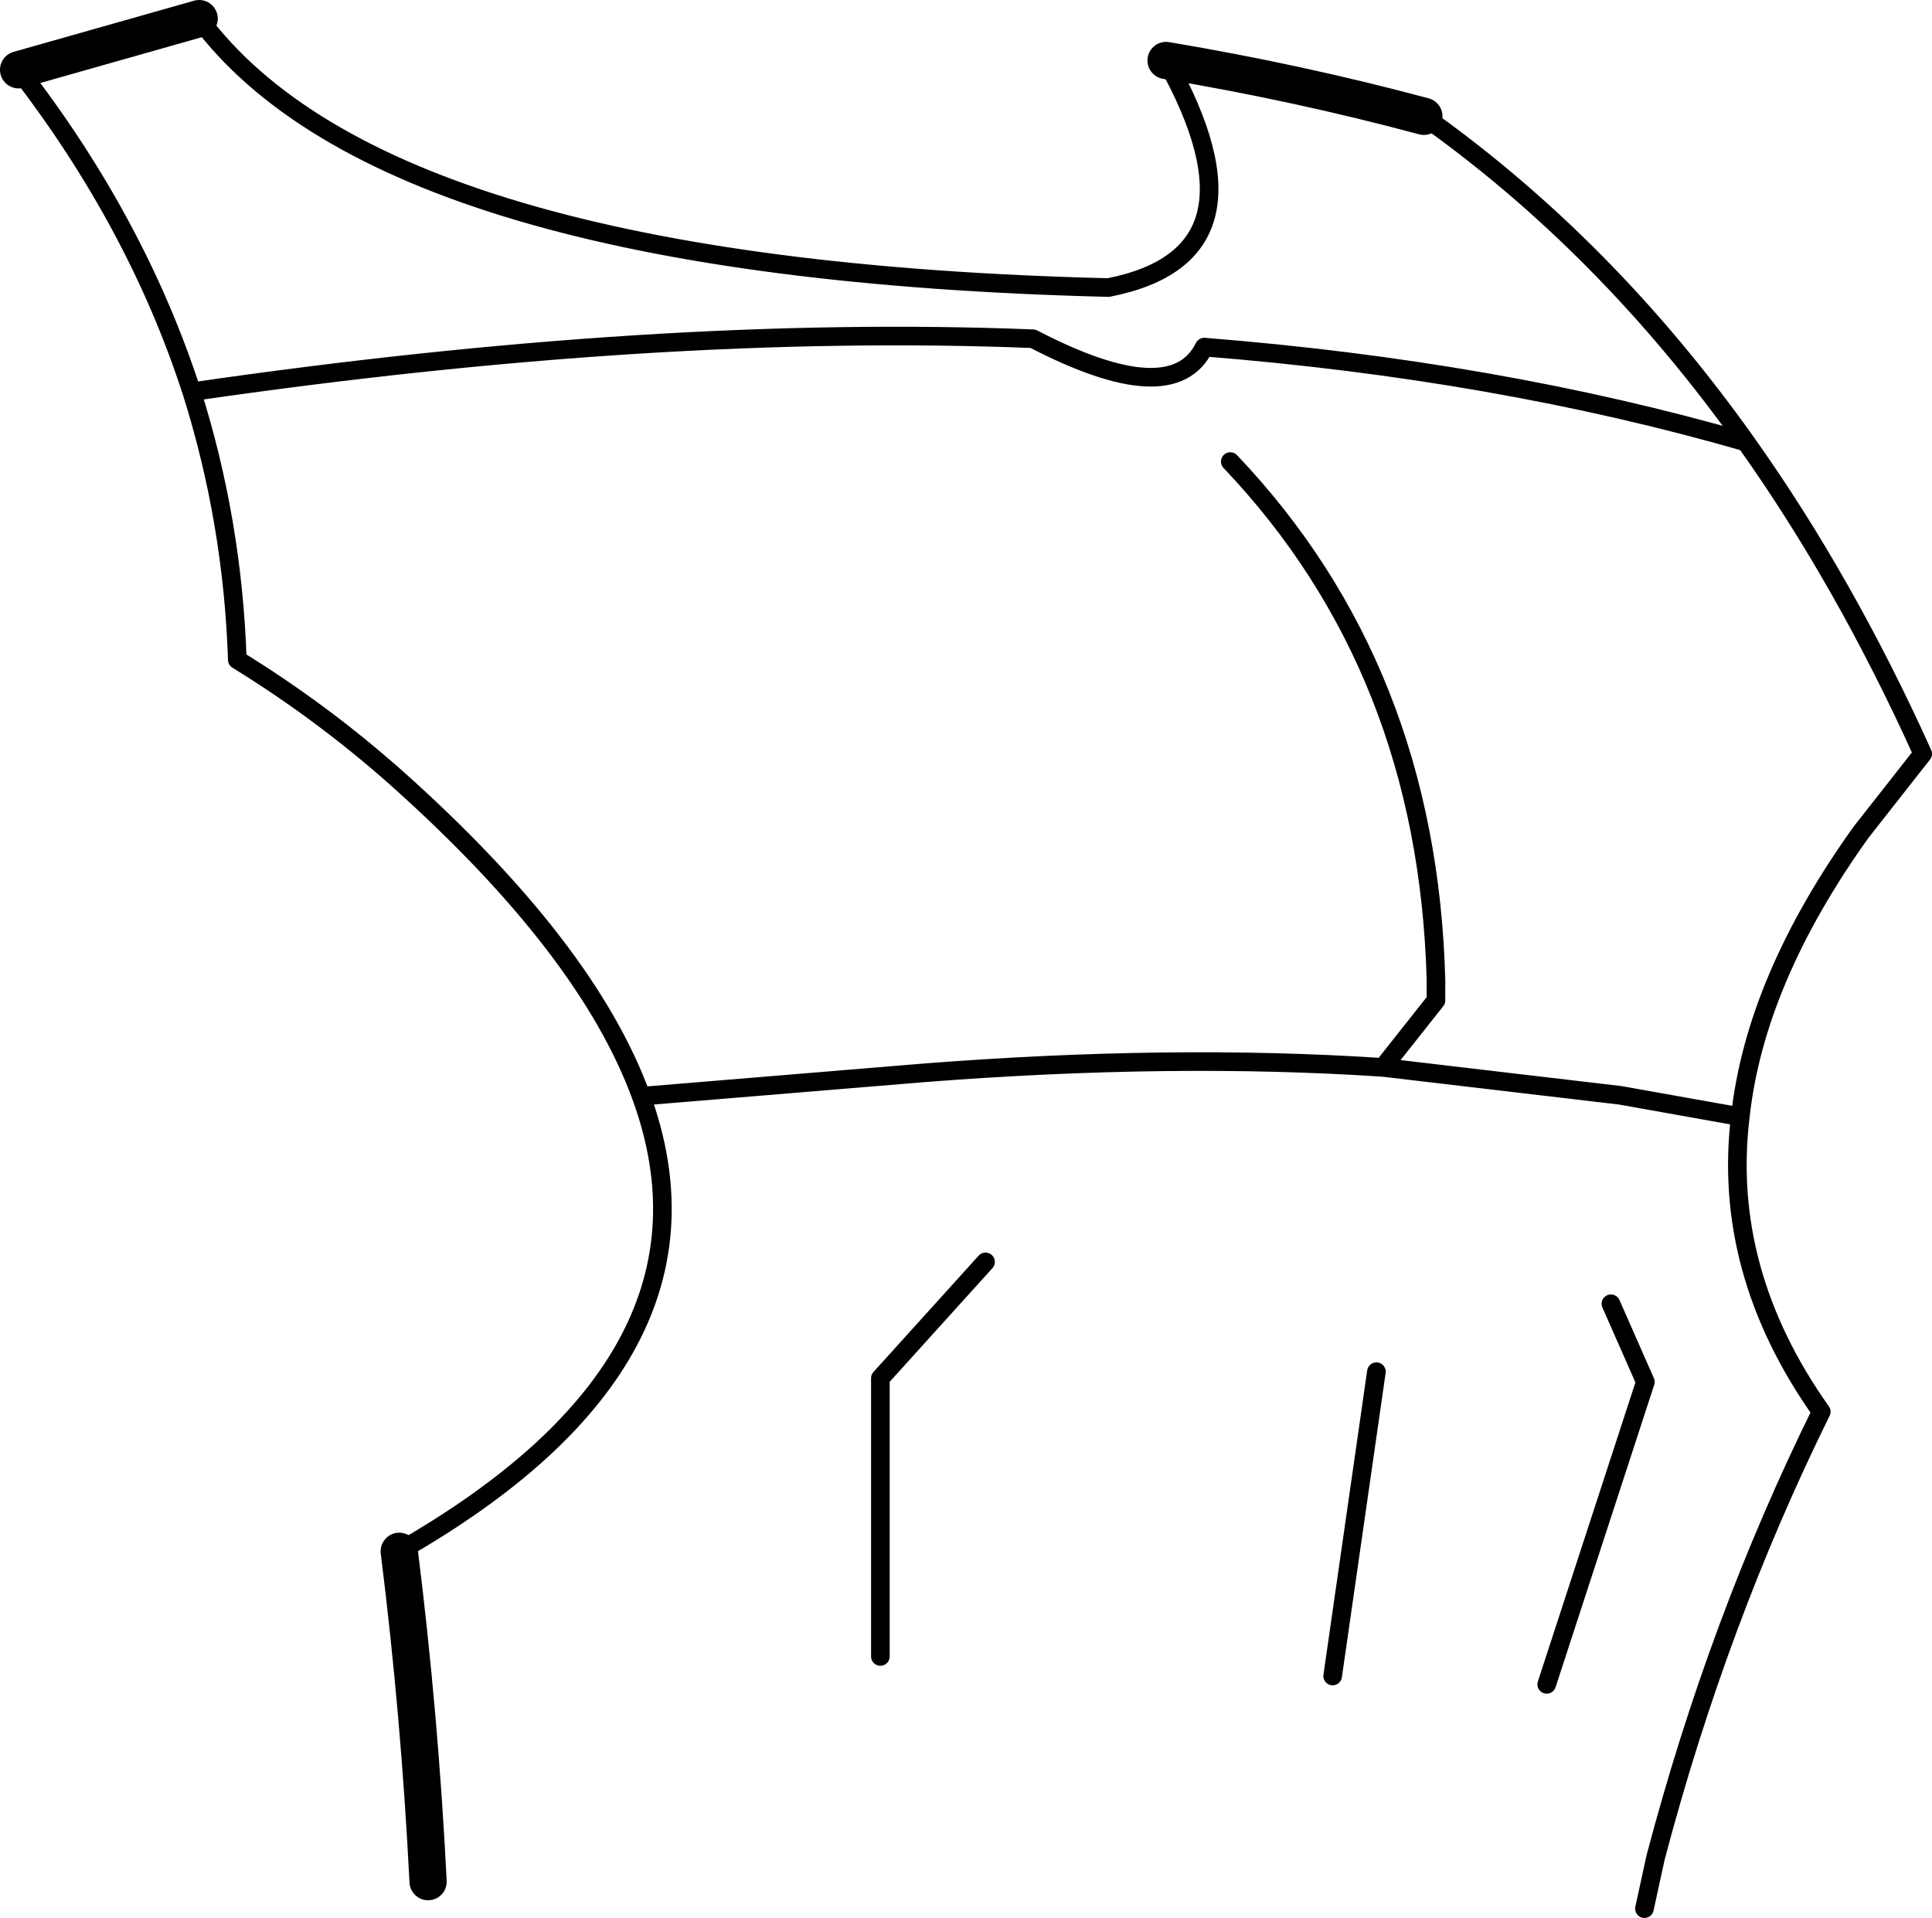 <?xml version="1.0" encoding="UTF-8" standalone="no"?>
<svg xmlns:xlink="http://www.w3.org/1999/xlink" height="103.05px" width="103.8px" xmlns="http://www.w3.org/2000/svg">
  <g transform="matrix(1.0, 0.0, 0.0, 1.0, -161.5, -128.6)">
    <path d="M224.15 131.85 Q231.3 133.05 238.0 134.85 M162.5 132.35 L172.2 129.6 M182.95 211.95 Q184.05 220.75 184.5 229.7" fill="none" stroke="#000000" stroke-linecap="round" stroke-linejoin="round" stroke-width="2.0"/>
    <path d="M172.2 129.6 Q182.2 143.1 221.05 144.05 230.0 142.3 224.15 131.85 M238.0 134.85 Q247.8 141.8 255.3 152.35 260.6 159.8 264.8 169.1 L261.5 173.3 Q255.8 181.25 255.0 188.6 254.0 196.9 259.35 204.45 253.8 215.7 250.45 228.4 L249.85 231.15 M255.3 152.35 Q241.95 148.5 226.2 147.25 224.5 150.7 217.0 146.8 196.9 146.0 171.8 149.65 174.0 156.6 174.25 164.05 178.8 166.85 182.8 170.4 193.05 179.55 195.95 187.5 L211.05 186.25 Q224.45 185.2 235.8 185.95 L238.65 182.35 238.65 181.25 Q238.2 164.55 227.6 153.4 M171.8 149.65 Q168.85 140.55 162.5 132.35 M255.0 188.6 L248.55 187.45 235.8 185.95 M244.6 219.1 L249.9 202.85 248.05 198.65 M208.8 217.6 L208.8 202.65 214.45 196.4 M233.1 218.65 L235.45 202.3 M195.95 187.5 Q201.1 201.6 182.95 211.95" fill="none" stroke="#000000" stroke-linecap="round" stroke-linejoin="round" stroke-width="1.0"/>
  </g>
</svg>
